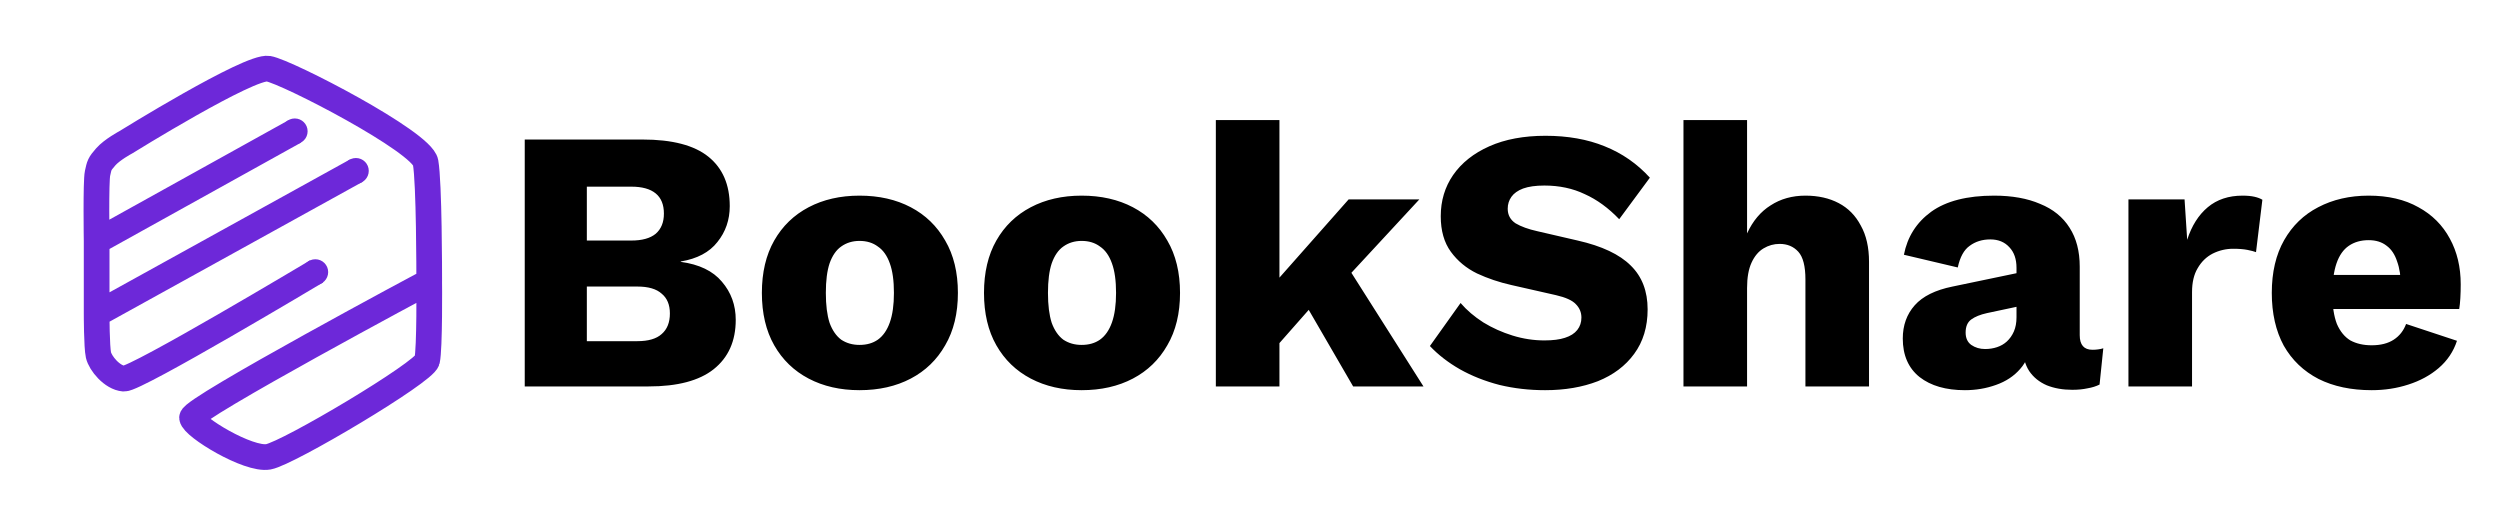 <svg width="4865" height="1023" viewBox="0 0 4865 1023" fill="none" xmlns="http://www.w3.org/2000/svg">
<g clip-path="url(#clip0_35_26)">
<path d="M835.267 547.577C835.267 532 835.267 356 828.194 315.895C821.121 275.79 558.828 139.945 522.277 133.691C485.726 127.437 244.653 276.982 244.653 276.982C244.653 276.982 218.128 291.133 205.75 305.282C193.372 319.432 193.372 321.201 189.835 337.12C186.299 353.038 188.067 469.775 188.067 469.775M835.267 547.577C835.267 547.577 836.43 678.507 831.125 701.5C825.82 724.493 561.18 881.893 522.277 888.968C483.374 896.042 375.508 830.575 373.739 812.888C371.971 795.201 835.267 547.577 835.267 547.577ZM615.997 528.144C615.997 528.144 264.104 738.625 241.116 736.856C218.128 735.087 195.14 706.787 191.604 690.868C188.067 674.95 188.067 611.275 188.067 611.275M188.067 469.775L573.558 255.758M188.067 469.775V611.275M188.067 611.275L693.803 331.814" stroke="#6D28D9" stroke-width="50"/>
<circle cx="613.625" cy="529.5" r="25" fill="#6D28D9"/>
<circle cx="692.625" cy="332.5" r="25" fill="#6D28D9"/>
<circle cx="573.625" cy="255.5" r="25" fill="#6D28D9"/>
<path d="M1021.14 752V271.52H1250.46C1308.22 271.52 1350.93 282.683 1378.59 305.008C1406.26 327.333 1420.09 359.365 1420.09 401.104C1420.09 427.797 1412.08 451.093 1396.06 470.992C1380.53 490.891 1356.75 503.509 1324.72 508.848V509.576C1360.63 514.429 1387.33 527.291 1404.8 548.16C1422.76 569.029 1431.74 593.781 1431.74 622.416C1431.74 663.669 1417.42 695.701 1388.78 718.512C1360.63 740.837 1318.41 752 1262.11 752H1021.14ZM1141.99 663.912H1240.27C1261.63 663.912 1277.4 659.301 1287.59 650.08C1298.27 640.859 1303.61 627.512 1303.61 610.04C1303.61 593.053 1298.27 580.192 1287.59 571.456C1277.4 562.235 1261.63 557.624 1240.27 557.624H1141.99V663.912ZM1141.99 468.08H1228.62C1249.49 468.08 1265.27 463.712 1275.94 454.976C1286.62 445.755 1291.96 432.651 1291.96 415.664C1291.96 398.192 1286.62 385.088 1275.94 376.352C1265.27 367.616 1249.49 363.248 1228.62 363.248H1141.99V468.08ZM1672.61 380.72C1710.47 380.72 1743.71 388.243 1772.35 403.288C1800.98 418.333 1823.31 439.931 1839.33 468.08C1855.83 496.229 1864.08 530.203 1864.08 570C1864.08 609.797 1855.83 643.771 1839.33 671.92C1823.31 700.069 1800.98 721.667 1772.35 736.712C1743.71 751.757 1710.47 759.28 1672.61 759.28C1635.24 759.28 1602.24 751.757 1573.61 736.712C1544.97 721.667 1522.65 700.069 1506.63 671.92C1490.61 643.771 1482.61 609.797 1482.61 570C1482.61 530.203 1490.61 496.229 1506.63 468.08C1522.65 439.931 1544.97 418.333 1573.61 403.288C1602.24 388.243 1635.24 380.72 1672.61 380.72ZM1672.61 468.808C1659.02 468.808 1647.13 472.448 1636.94 479.728C1627.23 486.523 1619.71 497.443 1614.37 512.488C1609.52 527.048 1607.09 546.219 1607.09 570C1607.09 593.781 1609.52 613.195 1614.37 628.24C1619.71 642.8 1627.23 653.72 1636.94 661C1647.13 667.795 1659.02 671.192 1672.61 671.192C1686.69 671.192 1698.58 667.795 1708.29 661C1718.48 653.72 1726.24 642.557 1731.58 627.512C1736.92 612.467 1739.59 593.296 1739.59 570C1739.59 546.219 1736.92 527.048 1731.58 512.488C1726.24 497.443 1718.48 486.523 1708.29 479.728C1698.58 472.448 1686.69 468.808 1672.61 468.808ZM2104.86 380.72C2142.72 380.72 2175.96 388.243 2204.6 403.288C2233.23 418.333 2255.56 439.931 2271.58 468.08C2288.08 496.229 2296.33 530.203 2296.33 570C2296.33 609.797 2288.08 643.771 2271.58 671.92C2255.56 700.069 2233.23 721.667 2204.6 736.712C2175.96 751.757 2142.72 759.28 2104.86 759.28C2067.49 759.28 2034.49 751.757 2005.86 736.712C1977.22 721.667 1954.9 700.069 1938.88 671.92C1922.86 643.771 1914.86 609.797 1914.86 570C1914.86 530.203 1922.86 496.229 1938.88 468.08C1954.9 439.931 1977.22 418.333 2005.86 403.288C2034.49 388.243 2067.49 380.72 2104.86 380.72ZM2104.86 468.808C2091.27 468.808 2079.38 472.448 2069.19 479.728C2059.48 486.523 2051.96 497.443 2046.62 512.488C2041.77 527.048 2039.34 546.219 2039.34 570C2039.34 593.781 2041.77 613.195 2046.62 628.24C2051.96 642.8 2059.48 653.72 2069.19 661C2079.38 667.795 2091.27 671.192 2104.86 671.192C2118.94 671.192 2130.83 667.795 2140.54 661C2150.73 653.72 2158.49 642.557 2163.83 627.512C2169.17 612.467 2171.84 593.296 2171.84 570C2171.84 546.219 2169.17 527.048 2163.83 512.488C2158.49 497.443 2150.73 486.523 2140.54 479.728C2130.83 472.448 2118.94 468.808 2104.86 468.808ZM2762.07 388L2589.53 574.368L2566.23 580.92L2463.59 697.4L2462.86 570.728L2624.47 388H2762.07ZM2489.79 233.664V752H2366.03V233.664H2489.79ZM2608.46 497.2L2770.07 752H2633.21L2527.65 570L2608.46 497.2ZM3007.54 264.24C3050.73 264.24 3089.07 271.035 3122.56 284.624C3156.53 298.213 3185.9 318.597 3210.65 345.776L3150.95 426.584C3130.08 404.744 3107.76 388.485 3083.98 377.808C3060.68 366.645 3034.47 361.064 3005.35 361.064C2988.37 361.064 2974.53 363.005 2963.86 366.888C2953.67 370.771 2946.14 376.109 2941.29 382.904C2936.44 389.699 2934.01 397.464 2934.01 406.2C2934.01 418.333 2939.11 427.797 2949.3 434.592C2959.97 440.901 2974.05 445.997 2991.52 449.88L3070.15 468.08C3117.22 478.757 3151.68 495.016 3173.52 516.856C3195.36 538.211 3206.28 566.603 3206.28 602.032C3206.28 636.005 3197.55 664.883 3180.07 688.664C3163.09 711.96 3139.55 729.675 3109.46 741.808C3079.37 753.456 3045.15 759.28 3006.81 759.28C2975.75 759.28 2946.14 755.883 2917.99 749.088C2889.84 741.808 2864.12 731.616 2840.83 718.512C2818.01 705.408 2798.6 690.363 2782.59 673.376L2842.28 589.656C2854.41 603.731 2869.22 616.349 2886.69 627.512C2904.16 638.189 2923.09 646.683 2943.47 652.992C2963.86 659.301 2984.48 662.456 3005.35 662.456C3021.85 662.456 3035.2 660.757 3045.39 657.36C3056.07 653.963 3064.08 648.867 3069.42 642.072C3074.76 635.277 3077.43 627.269 3077.43 618.048C3077.43 607.856 3073.79 599.12 3066.51 591.84C3059.71 584.56 3046.85 578.736 3027.92 574.368L2941.29 554.712C2917.51 549.373 2895.18 541.851 2874.31 532.144C2853.44 521.952 2836.46 507.877 2823.35 489.92C2810.25 471.963 2803.7 448.909 2803.7 420.76C2803.7 390.669 2811.71 363.976 2827.72 340.68C2844.22 316.899 2867.76 298.213 2898.34 284.624C2928.91 271.035 2965.31 264.24 3007.54 264.24ZM3276.03 752V233.664H3399.79V454.248C3410.96 429.981 3426.24 411.781 3445.66 399.648C3465.07 387.029 3487.64 380.72 3513.36 380.72C3538.11 380.72 3559.71 385.573 3578.15 395.28C3596.6 404.987 3610.91 419.547 3621.11 438.96C3631.78 457.888 3637.12 481.427 3637.12 509.576V752H3513.36V543.792C3513.36 518.069 3508.75 500.112 3499.53 489.92C3490.31 479.728 3478.17 474.632 3463.13 474.632C3451.97 474.632 3441.53 477.544 3431.83 483.368C3422.12 489.192 3414.35 498.413 3408.53 511.032C3402.71 523.651 3399.79 540.152 3399.79 560.536V752H3276.03ZM3924.12 521.224C3924.12 504.237 3919.51 490.891 3910.29 481.184C3901.07 470.992 3888.69 465.896 3873.16 465.896C3857.63 465.896 3844.29 470.021 3833.12 478.272C3821.96 486.037 3814.2 500.112 3809.83 520.496L3705 495.744C3711.79 460.8 3729.5 432.893 3758.14 412.024C3787.26 391.155 3828.03 380.72 3880.44 380.72C3915.39 380.72 3945.24 386.059 3969.99 396.736C3995.22 406.928 4014.4 422.459 4027.5 443.328C4040.6 463.712 4047.16 488.949 4047.16 519.04V652.264C4047.16 671.192 4055.41 680.656 4071.91 680.656C4075.79 680.656 4079.43 680.413 4082.83 679.928C4086.71 679.443 4090.11 678.715 4093.02 677.744L4085.74 748.36C4078.94 751.757 4071.18 754.184 4062.44 755.64C4053.71 757.581 4043.76 758.552 4032.6 758.552C4014.15 758.552 3997.65 755.64 3983.09 749.816C3968.53 743.507 3957.13 734.285 3948.88 722.152C3940.62 709.533 3936.5 693.76 3936.5 674.832V670.464L3950.33 665.368C3950.33 686.237 3944.02 703.709 3931.4 717.784C3919.27 731.859 3903.5 742.293 3884.08 749.088C3865.16 755.883 3845.01 759.28 3823.66 759.28C3786.77 759.28 3757.41 750.787 3735.57 733.8C3713.73 716.328 3702.81 691.333 3702.81 658.816C3702.81 633.093 3710.58 611.496 3726.11 594.024C3741.64 576.552 3766.15 564.419 3799.64 557.624L3935.77 529.232L3935.04 594.752L3866.61 609.312C3853.51 612.224 3843.32 616.349 3836.04 621.688C3828.76 627.027 3825.12 635.52 3825.12 647.168C3825.12 657.845 3828.76 665.853 3836.04 671.192C3843.8 676.531 3852.78 679.2 3862.97 679.2C3871.22 679.2 3878.99 677.987 3886.27 675.56C3893.55 673.133 3899.86 669.493 3905.2 664.64C3911.02 659.301 3915.63 652.749 3919.03 644.984C3922.42 637.219 3924.12 627.997 3924.12 617.32V521.224ZM4141.95 752V388H4251.15L4256.25 466.624C4264.99 439.445 4278.33 418.333 4296.29 403.288C4314.25 388.243 4336.82 380.72 4363.99 380.72C4373.22 380.72 4380.98 381.448 4387.29 382.904C4393.6 384.36 4398.7 386.301 4402.58 388.728L4390.2 490.648C4386.32 489.192 4380.74 487.736 4373.46 486.28C4366.18 484.824 4356.96 484.096 4345.79 484.096C4331.72 484.096 4318.37 487.251 4305.75 493.56C4293.62 499.869 4283.91 509.333 4276.63 521.952C4269.35 534.085 4265.71 549.616 4265.71 568.544V752H4141.95ZM4615.29 759.28C4575.49 759.28 4541.03 752 4511.91 737.44C4482.79 722.395 4460.22 700.797 4444.21 672.648C4428.68 644.013 4420.91 609.797 4420.91 570C4420.91 529.717 4428.92 495.501 4444.93 467.352C4460.95 439.203 4483.03 417.848 4511.18 403.288C4539.82 388.243 4572.58 380.72 4609.46 380.72C4647.32 380.72 4679.59 388.243 4706.29 403.288C4732.98 417.848 4753.36 438.232 4767.44 464.44C4781.51 490.163 4788.55 519.768 4788.55 553.256C4788.55 562.477 4788.31 571.456 4787.82 580.192C4787.34 588.443 4786.61 595.48 4785.64 601.304H4500.99V535.056H4731.04L4672.07 557.624C4672.07 538.211 4669.64 521.952 4664.79 508.848C4660.42 495.259 4653.63 485.067 4644.41 478.272C4635.18 470.992 4623.54 467.352 4609.46 467.352C4594.42 467.352 4581.56 470.992 4570.88 478.272C4560.2 485.552 4552.19 496.957 4546.85 512.488C4541.52 528.019 4538.85 547.917 4538.85 572.184C4538.85 595.965 4541.76 615.379 4547.58 630.424C4553.89 644.984 4562.63 655.661 4573.79 662.456C4585.44 668.765 4599.27 671.92 4615.29 671.92C4632.76 671.92 4647.08 668.28 4658.24 661C4669.4 653.72 4677.41 643.528 4682.26 630.424L4781.27 663.184C4774.48 684.053 4762.58 701.768 4745.6 716.328C4729.1 730.403 4709.44 741.08 4686.63 748.36C4664.3 755.64 4640.52 759.28 4615.29 759.28Z" fill="black"/>
</g>
<defs>
<clipPath id="clip0_35_26">
<rect width="4865" height="1023" fill="white"/>
</clipPath>
</defs>
</svg>
